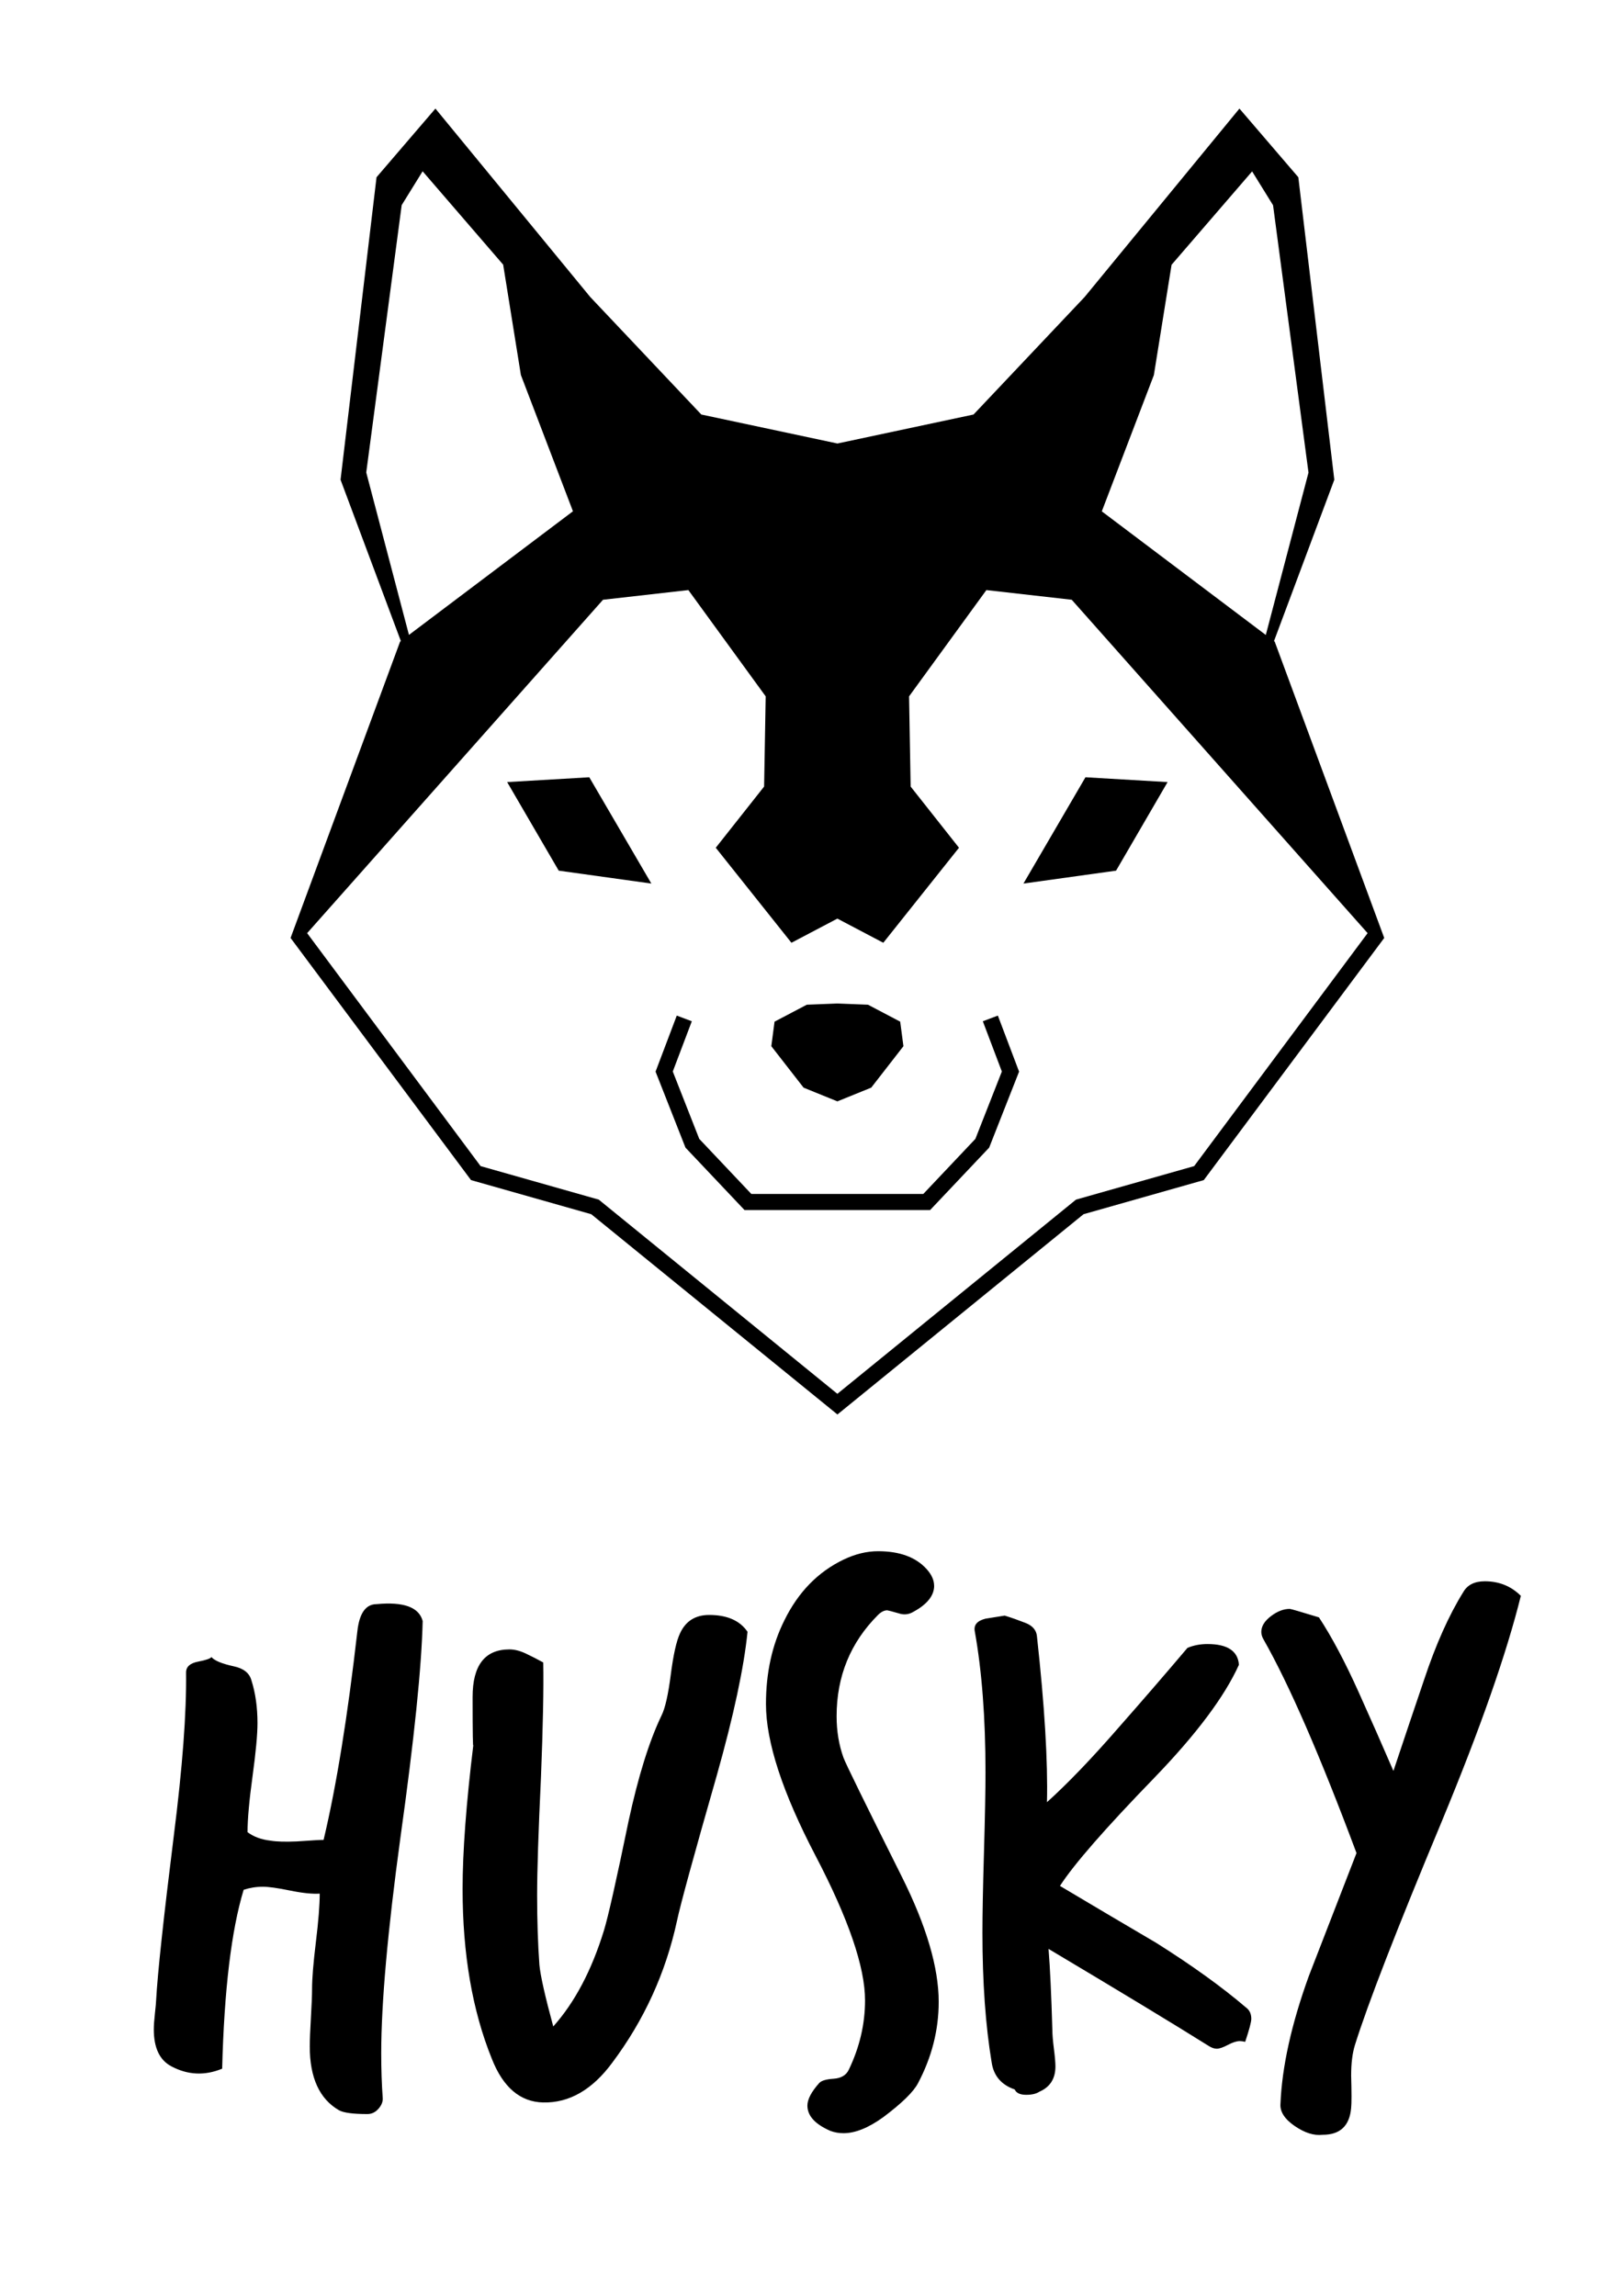 <?xml version="1.0" encoding="UTF-8"?>
<!DOCTYPE svg PUBLIC "-//W3C//DTD SVG 1.1//EN" "http://www.w3.org/Graphics/SVG/1.1/DTD/svg11.dtd">
<!-- Creator: CorelDRAW 2017 -->
<svg xmlns="http://www.w3.org/2000/svg" xml:space="preserve" width="297mm" height="420mm" version="1.1" style="shape-rendering:geometricPrecision; text-rendering:geometricPrecision; image-rendering:optimizeQuality; fill-rule:evenodd; clip-rule:evenodd"
viewBox="0 0 29700 42000"
 xmlns:xlink="http://www.w3.org/1999/xlink">
 <defs>
  <style type="text/css">
   <![CDATA[
    .fil0 {fill:none}
    .fil2 {fill:black}
    .fil1 {fill:black;fill-rule:nonzero}
   ]]>
  </style>
 </defs>
 <g id="Layer_x0020_1">
  <polyline class="fil0" points="7334,11735 6227,8774 6885,3241 7962,1985 10793,5432 12825,7582 "/>
  <polyline class="fil0" points="10478,9352 9526,6860 9202,4842 7730,3134 7347,3753 6699,8642 7479,11613 "/>
  <line class="fil0" x1="12825" y1="7582" x2="15314" y2= "8112" />
  <polyline class="fil0" points="15314,18355 14755,18377 14165,18687 14106,19136 14696,19894 15314,20145 "/>
  <polyline class="fil0" points="15314,16801 14475,17243 13090,15505 13974,14386 14003,12737 12589,10792 11028,10969 5314,17155 "/>
  <path class="fil1" d="M15314 22133l-1698 0 -1080 -1142 -547 -1390 388 -1025 275 104 -348 919 484 1232 953 1008 1572 0 1572 0 953 -1008 484 -1232 -348 -919 275 -104 388 1025 -547 1390c-360,381 -720,762 -1080,1142l-1698 0z"/>
  <polyline class="fil0" points="23295,11735 24401,8774 23743,3241 22667,1985 19836,5432 17803,7582 "/>
  <polyline class="fil0" points="20150,9352 21102,6860 21426,4842 22899,3134 23282,3753 23930,8642 23149,11613 "/>
  <line class="fil0" x1="17803" y1="7582" x2="15314" y2= "8112" />
  <polyline class="fil0" points="15314,18355 15874,18377 16463,18687 16522,19136 15933,19894 15314,20145 "/>
  <polyline class="fil0" points="15314,16801 16154,17243 17538,15505 16655,14386 16625,12737 18039,10792 19600,10969 25314,17155 "/>
  <path class="fil2" d="M10478 9352l-2999 2261 -781 -2971 648 -4890 383 -619 1473 1708 324 2018 952 2492zm-3148 2374l-13 10 -2003 5420 3300 4429 2199 624 4490 3653 11 11 4502 -3664 2199 -624 3300 -4429 -2003 -5420 -13 -10 1103 -2951 -658 -5533 -1077 -1256 -2831 3446 -2032 2150 -2489 530 -2489 -530 -2032 -2150 -2831 -3446 -1077 1256 -658 5533 1103 2951zm15819 -112l-2999 -2261 952 -2492 324 -2018 1473 -1708 383 619 648 4890 -781 2971zm-3549 -644l5411 6098 -3172 4261 -2161 613 -4364 3552 -4364 -3552 -2161 -613 -3172 -4261 5411 -6098 1561 -177 1414 1944 -29 1650 -884 1119 1384 1738 840 -442 840 442 1384 -1738 -884 -1119 -29 -1650 1414 -1944 1561 177z"/>
  <polygon class="fil2" points="15874,18377 15314,18355 14755,18377 14165,18687 14106,19136 14696,19894 15314,20145 15933,19894 16522,19136 16463,18687 "/>
  <polygon class="fil2" points="18717,16161 20411,15925 21353,14305 19851,14217 "/>
  <polygon class="fil2" points="11912,16161 10777,14217 9275,14305 10218,15925 "/>
  <path class="fil1" d="M7730 29650c-19,833 -154,2154 -407,3961 -234,1713 -351,3029 -351,3947 0,290 9,566 28,829 0,66 -28,129 -84,190 -56,61 -122,91 -197,91 -262,0 -435,-23 -520,-70 -356,-206 -534,-595 -534,-1166 0,-112 7,-288 21,-527 14,-239 21,-414 21,-527 0,-187 23,-473 70,-857 47,-384 70,-679 70,-885 -131,9 -311,-9 -541,-56 -229,-47 -396,-70 -499,-70 -122,0 -239,19 -351,56 -225,740 -356,1831 -393,3272 -318,131 -627,117 -927,-42 -215,-112 -323,-337 -323,-674 0,-75 7,-176 21,-302 14,-126 21,-204 21,-232 28,-506 136,-1507 323,-3006 159,-1255 234,-2252 225,-2992 0,-103 73,-169 218,-197 145,-28 227,-56 246,-84 56,66 192,122 407,169 178,37 286,122 323,253 75,234 112,496 112,787 0,206 -30,531 -91,976 -61,445 -91,784 -91,1018 112,84 253,136 421,155 112,19 272,23 478,14 272,-19 435,-28 492,-28 234,-983 440,-2257 618,-3820 37,-328 155,-492 351,-492 496,-47 777,56 843,309zm5941 197c-66,655 -253,1531 -562,2626 -421,1470 -665,2360 -730,2669 -206,946 -599,1807 -1180,2584 -365,496 -787,740 -1264,730 -421,-9 -735,-276 -941,-801 -356,-880 -534,-1915 -534,-3104 0,-684 66,-1564 197,-2640 -9,94 -14,-197 -14,-871 0,-581 225,-871 674,-871 94,0 194,26 302,77 108,51 213,105 316,162 9,478 -5,1180 -42,2107 -47,993 -70,1709 -70,2149 0,468 14,894 42,1278 19,197 103,571 253,1124 393,-440 702,-1025 927,-1756 75,-243 225,-908 449,-1994 178,-824 379,-1470 604,-1938 66,-131 122,-379 169,-744 47,-365 103,-618 169,-758 103,-225 281,-337 534,-337 328,0 562,103 702,309zm3413 -843c0,187 -136,351 -407,492 -75,37 -155,42 -239,14 -131,-37 -201,-56 -211,-56 -56,0 -112,28 -169,84 -506,506 -758,1124 -758,1854 0,272 42,524 126,758 37,103 393,829 1067,2177 449,899 674,1662 674,2289 0,515 -126,1011 -379,1489 -84,159 -295,365 -632,618 -272,197 -515,295 -730,295 -84,0 -164,-14 -239,-42 -281,-122 -421,-276 -421,-463 0,-112 70,-248 211,-407 37,-47 126,-75 267,-84 140,-9 234,-66 281,-169 197,-412 295,-833 295,-1264 0,-609 -302,-1491 -906,-2647 -604,-1156 -906,-2081 -906,-2774 0,-571 112,-1081 337,-1531 253,-515 613,-885 1081,-1110 215,-103 426,-154 632,-154 393,0 688,108 885,323 94,103 140,206 140,309zm5716 7725c56,47 84,112 84,197 0,56 -37,197 -112,421 -37,-9 -70,-14 -98,-14 -56,0 -129,23 -218,70 -89,47 -157,70 -204,70 -47,0 -98,-19 -155,-56 -627,-393 -1601,-983 -2921,-1770 28,346 51,843 70,1489 0,75 9,187 28,337 19,150 28,258 28,323 0,225 -98,379 -295,464 -56,37 -136,56 -239,56 -112,0 -183,-33 -211,-98 -243,-84 -384,-248 -421,-492 -112,-674 -169,-1465 -169,-2374 0,-328 9,-817 28,-1468 19,-651 28,-1140 28,-1468 0,-993 -66,-1854 -197,-2584 -19,-112 47,-187 197,-225 112,-19 229,-37 351,-56 122,37 248,82 379,133 131,51 201,133 211,246 140,1273 201,2285 183,3034 384,-346 824,-805 1320,-1376 421,-478 838,-960 1250,-1447 112,-47 234,-70 365,-70 365,0 557,126 576,379 -262,581 -777,1269 -1545,2065 -899,927 -1475,1587 -1728,1980 581,346 1166,693 1756,1039 655,412 1208,810 1657,1194zm5014 -7542c-262,1058 -744,2434 -1447,4129 -824,1976 -1353,3338 -1587,4087 -47,150 -70,337 -70,562 9,309 9,506 0,590 -28,328 -201,492 -520,492 -159,19 -330,-35 -513,-161 -183,-126 -269,-260 -260,-400 28,-684 201,-1465 520,-2345 290,-749 581,-1498 871,-2247 -665,-1779 -1231,-3081 -1699,-3905 -28,-47 -42,-94 -42,-140 0,-103 59,-199 176,-288 117,-89 232,-133 344,-133 19,0 197,52 534,155 234,356 478,815 730,1376 215,478 426,955 632,1433 187,-562 375,-1119 562,-1671 215,-646 454,-1180 716,-1601 75,-131 206,-197 393,-197 262,0 482,89 660,267z"/>
 </g>
</svg>
